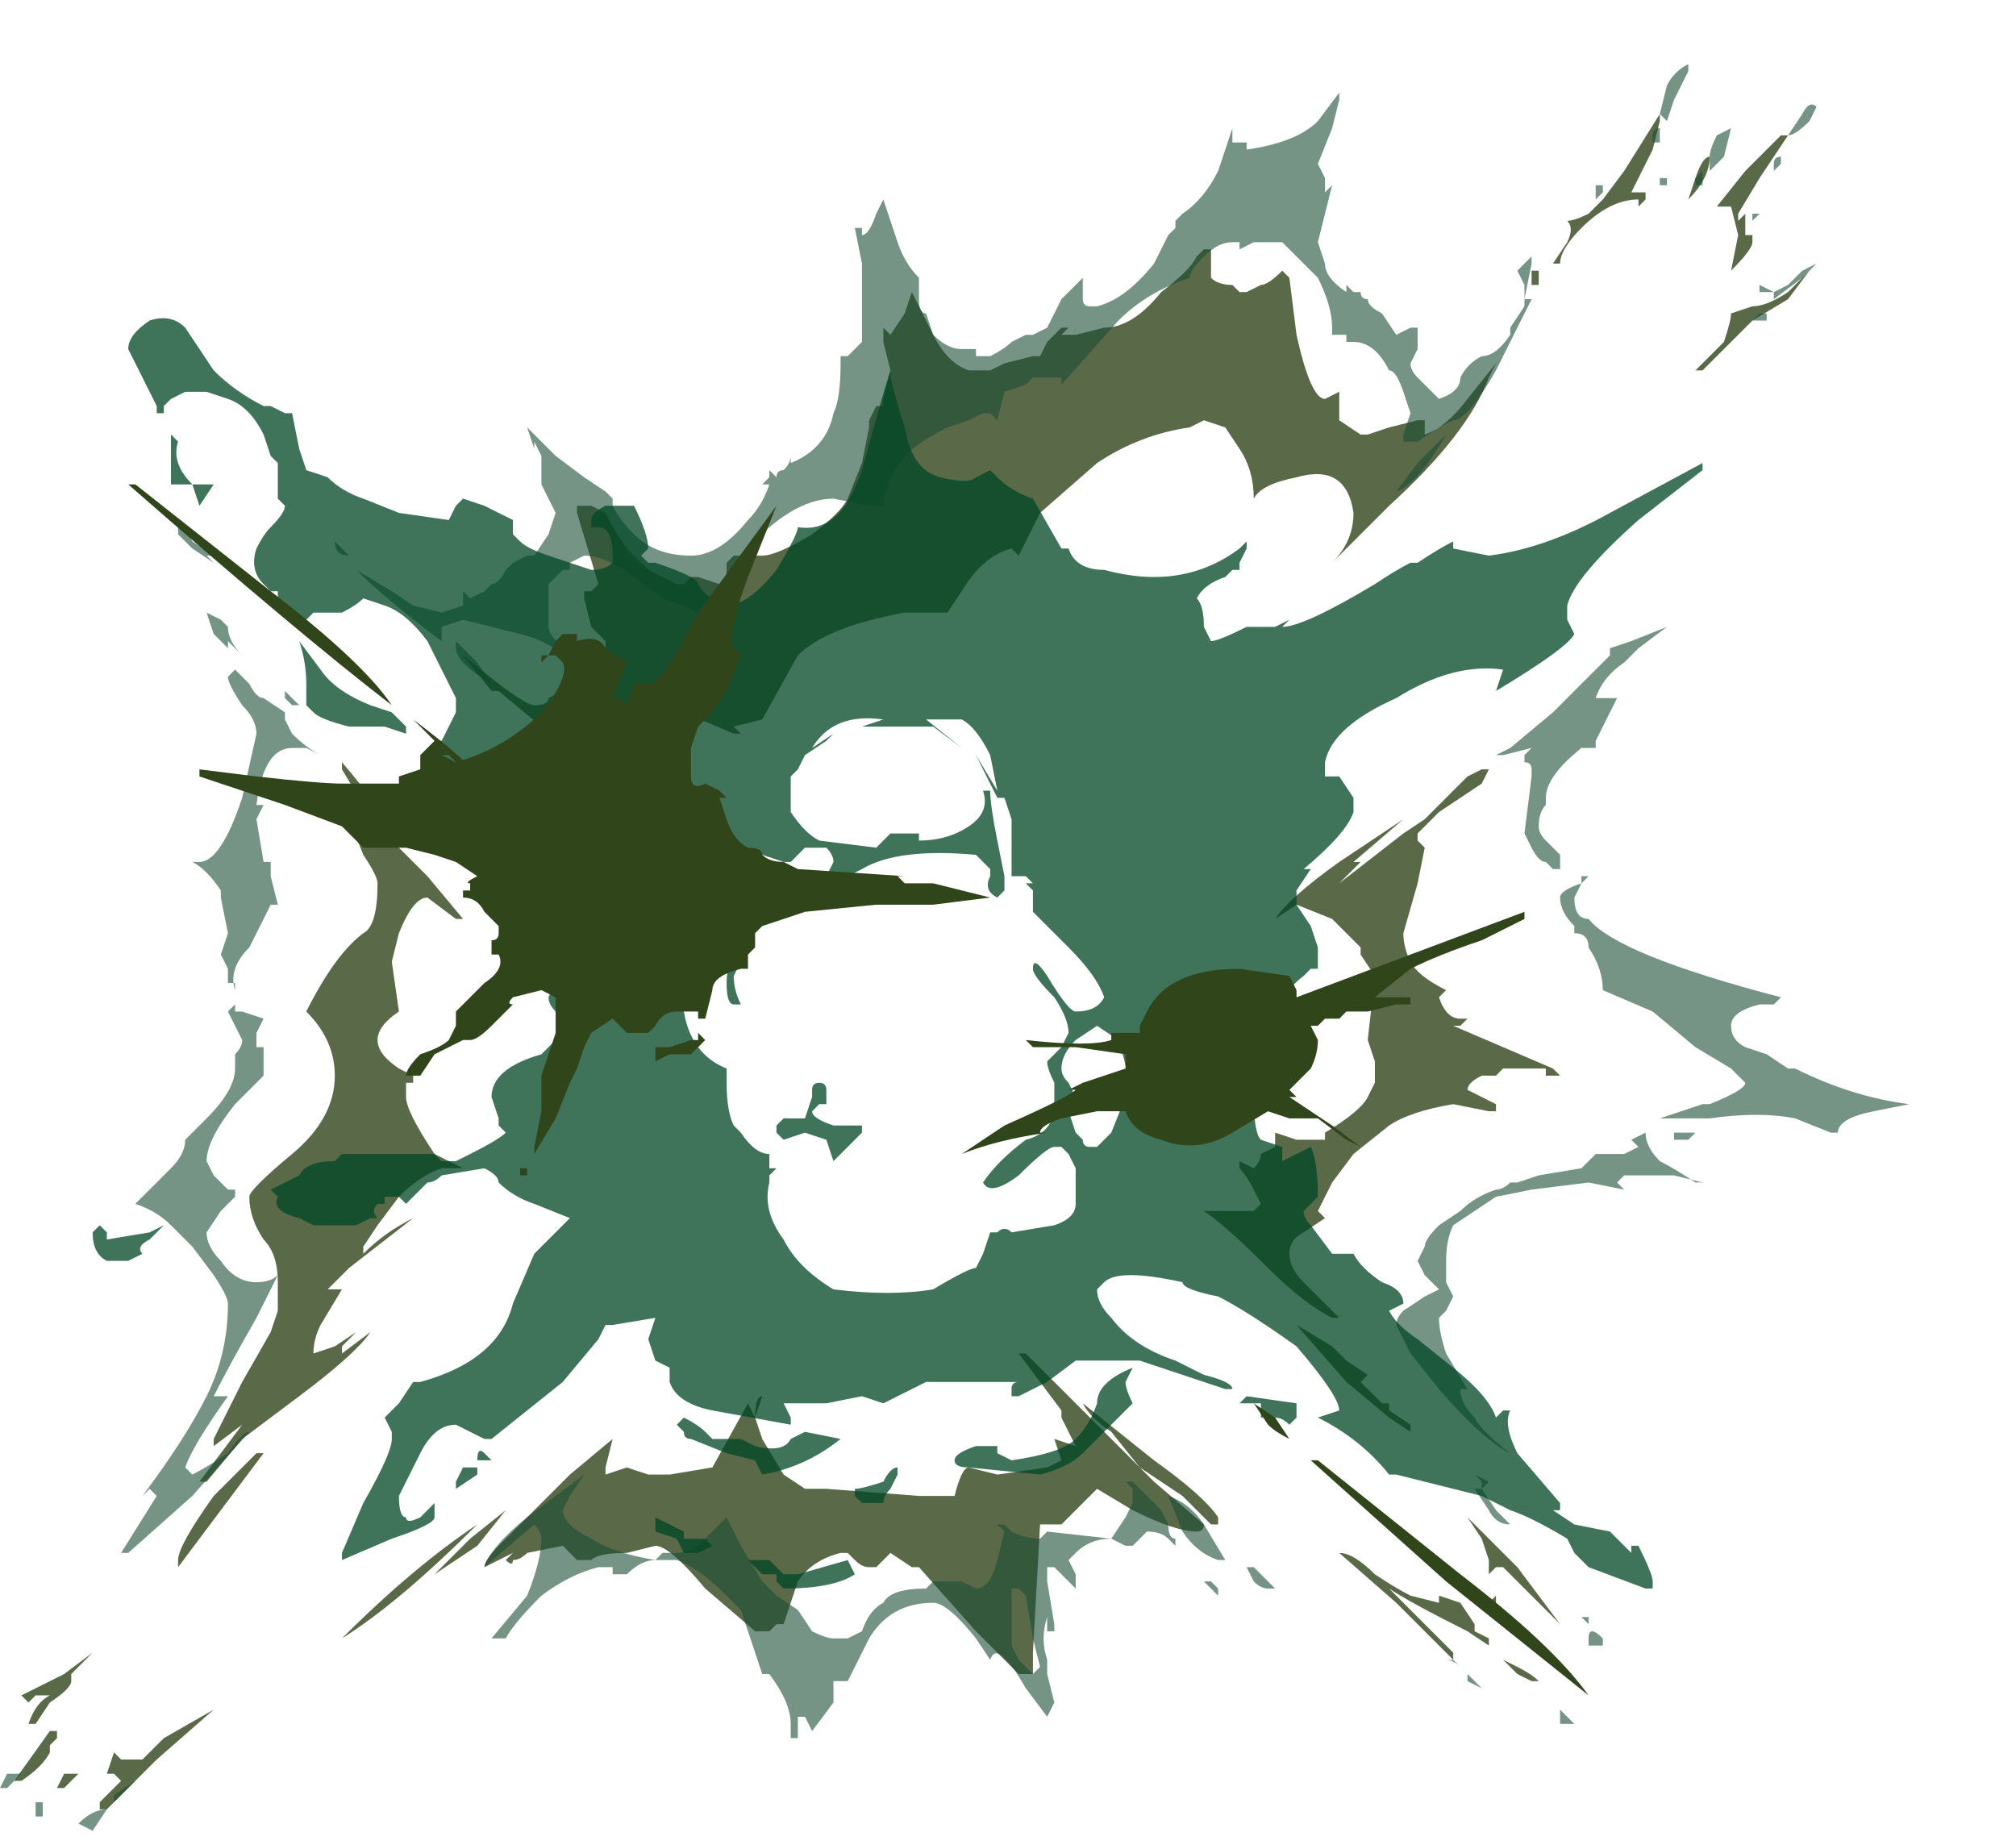 <?xml version="1.0" encoding="UTF-8" standalone="no"?>
<svg xmlns:ffdec="https://www.free-decompiler.com/flash" xmlns:xlink="http://www.w3.org/1999/xlink" ffdec:objectType="frame" height="90.65px" width="99.05px" xmlns="http://www.w3.org/2000/svg">
  <g transform="matrix(1.0, 0.0, 0.0, 1.0, 42.35, 53.55)">
    <use ffdec:characterId="1364" height="12.4" transform="matrix(7.0, 0.0, 0.0, 7.0, -42.35, -50.4)" width="13.4" xlink:href="#shape0"/>
    <use ffdec:characterId="1367" height="8.9" transform="matrix(7.0, 0.0, 0.0, 7.0, -37.8, -37.8)" width="11.3" xlink:href="#shape1"/>
    <use ffdec:characterId="1368" height="8.5" transform="matrix(7.0, 0.0, 0.0, 7.0, -36.05, -29.75)" width="10.25" xlink:href="#shape2"/>
  </g>
  <defs>
    <g id="shape0" transform="matrix(1.0, 0.0, 0.0, 1.0, 6.05, 7.2)">
      <path d="M5.6 -6.8 L5.55 -6.6 5.4 -6.3 5.5 -6.3 5.5 -6.25 5.45 -6.2 5.45 -6.25 Q5.25 -6.25 5.05 -6.05 4.9 -5.9 4.9 -5.8 L4.85 -5.8 4.95 -5.95 Q5.0 -6.05 4.95 -6.1 5.0 -6.1 5.1 -6.15 L5.2 -6.25 5.35 -6.45 5.6 -6.85 5.6 -6.8 M4.75 -5.75 L4.75 -5.65 4.7 -5.65 4.7 -5.75 4.75 -5.75 M3.05 -5.3 Q3.15 -4.85 3.25 -4.85 L3.35 -4.9 3.35 -4.7 3.5 -4.6 3.55 -4.6 3.7 -4.65 3.9 -4.7 3.95 -4.7 3.95 -4.6 Q4.1 -4.65 4.25 -4.85 L4.45 -5.1 4.4 -5.0 Q4.25 -4.6 3.7 -4.1 L3.3 -3.7 Q3.45 -3.85 3.45 -4.05 3.4 -4.4 3.05 -4.3 2.8 -4.25 2.75 -4.15 2.75 -4.35 2.65 -4.5 L2.55 -4.65 2.4 -4.7 2.3 -4.65 Q1.95 -4.6 1.65 -4.4 L1.25 -4.05 1.1 -3.75 1.05 -3.8 Q0.85 -3.75 0.7 -3.5 L0.6 -3.35 0.3 -3.35 Q-0.25 -3.25 -0.45 -3.05 L-0.7 -2.6 -0.9 -2.55 -0.85 -2.5 -0.9 -2.5 -1.25 -2.65 -1.5 -2.65 Q-1.6 -2.65 -1.65 -2.55 -1.75 -2.45 -1.75 -2.35 L-1.75 -2.3 -1.65 -2.1 Q-1.7 -2.1 -1.75 -2.2 L-2.25 -2.55 -2.55 -2.8 -2.6 -2.8 -2.8 -3.05 -2.55 -2.85 Q-2.35 -2.7 -2.3 -2.7 -2.2 -2.7 -2.2 -2.75 L-2.1 -2.8 -2.05 -2.8 -1.95 -2.85 Q-1.9 -2.85 -1.85 -2.95 L-1.8 -3.1 -1.8 -3.15 -1.9 -3.25 -1.95 -3.45 -1.95 -3.5 -1.9 -3.5 -1.85 -3.55 -2.0 -4.05 -2.0 -4.1 -1.9 -4.1 -1.8 -4.05 -1.75 -3.95 -1.65 -3.8 -1.5 -3.65 -1.3 -3.55 -1.25 -3.55 -1.2 -3.6 -1.15 -3.6 -1.0 -3.55 Q-0.95 -3.55 -0.95 -3.65 L-0.95 -3.7 -0.9 -3.75 -0.7 -3.75 Q-0.6 -3.75 -0.35 -3.9 -0.15 -4.05 -0.1 -4.15 L0.0 -4.4 0.05 -4.65 0.05 -4.7 0.1 -4.8 0.15 -4.8 0.15 -4.85 0.2 -5.05 0.15 -5.25 0.15 -5.35 0.2 -5.3 0.3 -5.45 0.35 -5.6 0.5 -5.3 Q0.6 -5.1 0.75 -5.05 L0.9 -5.05 1.0 -5.1 1.2 -5.15 1.25 -5.15 1.3 -5.25 1.4 -5.35 1.45 -5.35 1.4 -5.3 1.5 -5.3 1.7 -5.35 Q1.9 -5.35 2.1 -5.6 2.3 -5.75 2.35 -5.85 L2.4 -5.9 2.45 -5.9 2.45 -5.8 Q2.45 -5.75 2.45 -5.7 2.5 -5.65 2.6 -5.65 L2.65 -5.6 2.7 -5.6 2.8 -5.65 Q2.85 -5.65 2.95 -5.75 L3.0 -5.7 3.05 -5.3 M4.4 -2.25 L4.35 -2.15 4.05 -1.95 3.9 -1.8 3.9 -1.75 3.95 -1.7 3.9 -1.45 3.8 -1.1 Q3.8 -1.0 3.85 -0.9 3.9 -0.8 4.1 -0.7 L4.05 -0.65 Q4.1 -0.5 4.2 -0.5 L4.25 -0.5 4.2 -0.45 4.15 -0.45 4.85 -0.15 4.9 -0.1 4.8 -0.1 4.8 -0.15 4.5 -0.15 4.45 -0.1 4.35 -0.1 Q4.25 -0.05 4.25 0.0 L4.45 0.1 4.45 0.15 4.4 0.15 4.15 0.1 Q3.85 0.15 3.7 0.25 L3.45 0.45 3.3 0.65 3.2 0.85 3.25 0.9 3.1 1.0 Q3.0 1.05 3.0 1.15 3.0 1.25 3.1 1.35 L3.35 1.6 3.3 1.6 Q3.1 1.5 2.85 1.25 2.55 0.95 2.4 0.85 L2.75 0.85 2.8 0.8 2.75 0.7 Q2.7 0.6 2.65 0.55 L2.65 0.5 2.75 0.55 Q2.8 0.5 2.8 0.45 L2.9 0.4 2.9 0.3 3.05 0.35 3.25 0.35 3.25 0.3 Q3.5 0.15 3.55 0.05 L3.6 -0.05 3.6 -0.2 3.55 -0.35 3.6 -0.8 3.5 -0.95 3.5 -1.0 3.3 -1.2 3.05 -1.3 2.9 -1.2 Q3.0 -1.35 3.35 -1.6 L3.8 -1.9 3.45 -1.6 3.5 -1.6 3.35 -1.45 3.8 -1.8 3.95 -1.9 4.25 -2.2 4.35 -2.25 4.4 -2.25 M5.95 -6.55 Q5.95 -6.4 5.8 -6.25 L5.85 -6.4 Q5.9 -6.55 5.95 -6.55 M6.5 -6.7 L6.3 -6.4 6.15 -6.15 6.15 -6.1 6.2 -6.15 6.2 -6.0 6.25 -6.0 6.25 -5.95 Q6.25 -5.9 6.1 -5.75 L6.1 -5.75 6.15 -6.0 6.1 -6.2 6.0 -6.2 6.2 -6.45 6.45 -6.7 6.5 -6.7 M6.25 -5.5 Q6.35 -5.5 6.5 -5.6 L6.65 -5.75 6.5 -5.55 6.25 -5.4 5.9 -5.05 5.85 -5.05 6.05 -5.25 Q6.1 -5.4 6.1 -5.45 L6.25 -5.5 M3.7 2.2 L3.7 2.25 3.85 2.35 3.85 2.4 3.7 2.3 3.4 2.05 3.05 1.65 3.3 1.8 3.4 1.9 3.55 2.0 3.5 2.05 3.65 2.2 3.7 2.2 M3.6 3.4 Q3.75 3.5 3.85 3.55 L4.05 3.6 4.05 3.55 4.2 3.6 4.3 3.75 4.3 3.8 4.4 3.85 4.4 3.9 4.25 3.8 Q3.85 3.6 3.7 3.5 L4.15 3.95 4.15 4.0 3.75 3.6 3.35 3.25 Q3.45 3.25 3.6 3.4 M4.35 3.15 L4.25 3.0 4.6 3.35 4.9 3.75 4.5 3.35 4.45 3.35 4.4 3.4 4.4 3.3 4.35 3.15 M1.4 2.6 L1.35 2.45 1.5 2.5 1.4 2.3 1.4 2.25 1.1 1.85 1.15 1.85 Q1.4 2.1 1.65 2.35 L2.05 2.75 2.4 3.05 Q2.4 3.1 2.35 3.1 2.2 3.1 1.9 2.95 L1.65 2.8 1.4 3.05 1.25 3.05 1.2 3.95 1.2 4.1 1.1 4.1 0.8 3.8 0.4 3.35 0.35 3.35 0.2 3.25 0.1 3.35 0.05 3.35 Q0.0 3.35 -0.05 3.3 L-0.1 3.25 -0.15 3.25 Q-0.35 3.3 -0.45 3.45 L-0.55 3.75 -0.6 3.75 -0.65 3.8 -0.75 3.8 -1.1 3.5 Q-1.35 3.2 -1.45 3.2 L-1.65 3.25 Q-1.85 3.25 -1.9 3.3 L-2.0 3.3 -2.1 3.2 -2.35 3.25 Q-2.4 3.3 -2.45 3.3 -2.45 3.35 -2.5 3.3 L-2.45 3.25 -2.65 3.35 Q-2.65 3.3 -2.55 3.2 L-2.05 2.7 -1.75 2.45 -1.8 2.65 -1.8 2.7 -1.65 2.65 -1.5 2.7 -1.35 2.7 -1.05 2.65 -0.8 2.2 -0.75 2.3 Q-0.75 2.15 -0.7 2.15 L-0.75 2.3 -0.7 2.45 -0.55 2.7 -0.4 2.8 -0.25 2.8 0.4 2.85 0.65 2.85 Q0.7 2.65 0.75 2.65 L0.95 2.7 1.3 2.65 1.4 2.6 M1.55 2.2 L2.05 2.6 Q2.4 2.85 2.5 3.0 L2.5 3.05 2.45 3.05 2.25 2.85 1.95 2.65 1.75 2.4 Q1.6 2.3 1.55 2.2 M4.45 3.55 L4.45 3.6 4.4 3.6 4.45 3.55 M4.5 4.0 L4.6 4.05 Q4.7 4.1 4.75 4.15 L4.7 4.15 4.6 4.1 4.5 4.0 M-3.65 -2.1 L-3.6 -2.1 -3.6 -2.05 -3.35 -1.8 -3.5 -2.0 -3.65 -2.25 -3.65 -2.3 Q-3.35 -1.95 -3.3 -1.8 L-3.35 -1.8 -3.05 -1.5 -2.8 -1.2 -2.85 -1.2 -3.05 -1.35 Q-3.15 -1.35 -3.25 -1.1 L-3.3 -0.9 -3.25 -0.55 Q-3.4 -0.45 -3.4 -0.35 -3.4 -0.25 -3.25 -0.15 L-3.15 -0.1 -3.15 -0.05 -3.2 -0.05 -3.2 0.05 Q-3.2 0.15 -3.0 0.45 L-2.8 0.55 -2.95 0.55 Q-3.1 0.6 -3.25 0.75 L-3.4 0.95 -3.5 1.1 -3.5 1.15 Q-3.35 1.0 -3.15 0.9 L-3.6 1.25 -3.75 1.4 -3.65 1.4 -3.8 1.65 Q-3.85 1.75 -3.85 1.85 L-3.7 1.8 -3.55 1.7 -3.65 1.8 -3.65 1.85 -3.45 1.7 Q-3.55 1.85 -3.95 2.15 L-4.35 2.45 -4.6 2.75 -4.65 2.75 -4.35 2.35 -4.55 2.5 -4.55 2.45 -4.35 2.05 -4.15 1.7 -4.1 1.55 -4.1 1.35 Q-4.1 1.15 -4.2 1.05 -4.3 0.9 -4.3 0.75 -4.3 0.7 -4.0 0.45 -3.7 0.2 -3.7 -0.1 -3.7 -0.35 -3.9 -0.55 -3.7 -0.95 -3.5 -1.1 -3.4 -1.15 -3.4 -1.45 -3.4 -1.5 -3.5 -1.65 L-3.6 -1.9 -3.65 -2.05 -3.65 -2.1 M-2.5 2.95 L-2.7 3.2 -3.0 3.4 -2.75 3.15 -2.5 2.95 M-4.55 2.85 L-4.25 2.55 -4.2 2.55 -4.8 3.35 -4.8 3.3 Q-4.8 3.2 -4.55 2.85 M-5.55 4.1 L-5.55 4.15 Q-5.55 4.2 -5.7 4.3 L-5.8 4.45 -5.85 4.45 Q-5.8 4.3 -5.7 4.25 L-5.8 4.25 -5.85 4.3 -5.9 4.25 -5.6 4.1 -5.4 3.95 -5.55 4.1 M-5.2 4.7 L-5.05 4.7 -4.9 4.55 -4.55 4.35 -4.95 4.7 -5.3 5.05 -5.35 5.05 -5.35 5.0 -5.2 4.85 -5.25 4.8 -5.3 4.8 -5.25 4.65 -5.2 4.7 M-5.7 4.6 L-5.7 4.6 -5.7 4.65 Q-5.75 4.75 -5.9 4.85 L-5.95 4.85 -5.7 4.5 -5.65 4.5 -5.65 4.55 -5.7 4.6 M-5.5 4.8 L-5.6 4.9 -5.65 4.9 -5.6 4.8 -5.5 4.8 M-2.7 3.05 Q-3.25 3.6 -3.65 3.85 -3.15 3.35 -2.7 3.05" fill="#31451b" fill-opacity="0.8" fill-rule="evenodd" stroke="none"/>
      <path d="M5.8 -7.15 L5.7 -6.95 5.65 -6.8 5.6 -6.85 5.65 -7.05 Q5.7 -7.15 5.8 -7.2 L5.8 -7.15 M5.6 -6.75 L5.6 -6.65 5.55 -6.65 5.55 -6.7 Q5.55 -6.75 5.6 -6.75 M5.15 -6.35 L5.2 -6.35 5.2 -6.3 5.15 -6.25 5.15 -6.35 M5.65 -6.4 L5.65 -6.35 5.6 -6.35 Q5.6 -6.3 5.6 -6.35 L5.6 -6.4 5.65 -6.4 M4.7 -5.85 L4.7 -5.8 4.65 -5.55 4.7 -5.55 4.45 -5.05 Q4.25 -4.7 4.15 -4.7 L4.15 -4.7 4.05 -4.65 3.9 -4.55 3.8 -4.55 3.8 -4.6 3.85 -4.75 3.8 -4.9 Q3.75 -5.05 3.7 -5.05 3.6 -5.25 3.45 -5.25 L3.4 -5.25 3.4 -5.3 3.3 -5.3 3.3 -5.35 Q3.3 -5.5 3.2 -5.7 L2.95 -5.95 2.75 -5.95 2.65 -5.9 2.65 -5.95 2.6 -5.95 Q2.5 -5.95 2.4 -5.85 2.3 -5.75 2.3 -5.7 2.0 -5.6 1.8 -5.4 L1.4 -4.95 1.4 -5.0 1.2 -5.0 1.15 -4.95 1.0 -4.9 0.95 -4.7 0.9 -4.75 0.85 -4.75 0.75 -4.7 0.6 -4.65 Q0.4 -4.55 0.3 -4.45 0.15 -4.25 0.15 -4.1 L0.05 -4.1 -0.2 -4.15 Q-0.5 -4.15 -0.85 -3.75 L-1.0 -3.55 -1.1 -3.35 -1.1 -3.4 -1.15 -3.35 -1.25 -3.4 -1.4 -3.45 -1.6 -3.6 Q-1.8 -3.75 -1.95 -3.75 L-2.05 -3.7 -2.05 -3.65 -2.1 -3.65 -2.2 -3.55 -2.2 -3.25 Q-2.2 -3.2 -2.1 -3.1 L-2.15 -3.1 -2.1 -3.05 Q-2.2 -3.15 -2.4 -3.2 L-2.8 -3.3 -2.95 -3.25 -2.95 -3.15 Q-3.35 -3.45 -3.55 -3.65 L-3.3 -3.5 -3.15 -3.4 -2.95 -3.35 -2.8 -3.4 -2.8 -3.5 -2.75 -3.45 -2.65 -3.5 -2.6 -3.55 Q-2.55 -3.55 -2.5 -3.65 L-2.45 -3.7 -2.35 -3.75 -2.3 -3.75 -2.2 -3.9 -2.15 -4.05 -2.25 -4.25 -2.25 -4.35 Q-2.25 -4.4 -2.25 -4.45 L-2.3 -4.55 -2.3 -4.5 -2.35 -4.65 -2.15 -4.45 -1.95 -4.3 -1.8 -4.2 -1.75 -4.15 -1.75 -4.1 Q-1.7 -4.0 -1.6 -3.9 -1.45 -3.75 -1.2 -3.75 -1.0 -3.75 -0.8 -4.0 -0.7 -4.1 -0.65 -4.25 L-0.7 -4.25 -0.65 -4.3 -0.65 -4.35 -0.6 -4.3 Q-0.6 -4.35 -0.55 -4.35 -0.5 -4.4 -0.5 -4.45 L-0.5 -4.4 Q-0.25 -4.5 -0.2 -4.75 -0.15 -4.85 -0.15 -5.1 L-0.15 -5.15 -0.1 -5.15 Q-0.05 -5.2 0.0 -5.25 L0.0 -5.8 -0.05 -6.05 0.0 -6.05 0.0 -6.0 Q0.05 -6.0 0.1 -6.15 L0.15 -6.25 0.25 -5.95 Q0.3 -5.8 0.4 -5.7 L0.4 -5.55 Q0.4 -5.45 0.45 -5.45 L0.5 -5.3 Q0.6 -5.2 0.7 -5.2 L0.8 -5.2 0.8 -5.15 0.9 -5.15 Q1.0 -5.2 1.05 -5.25 L1.15 -5.3 1.2 -5.3 1.3 -5.35 1.4 -5.55 1.55 -5.7 1.55 -5.55 Q1.55 -5.5 1.6 -5.5 L1.65 -5.5 Q1.85 -5.55 2.05 -5.8 L2.15 -6.0 2.2 -6.05 2.2 -6.1 2.25 -6.15 Q2.4 -6.25 2.5 -6.45 L2.6 -6.75 2.6 -6.65 2.7 -6.65 2.7 -6.6 Q3.05 -6.65 3.2 -6.8 L3.35 -7.0 3.35 -6.95 3.3 -6.75 3.2 -6.5 3.25 -6.4 3.25 -6.3 3.3 -6.35 3.2 -5.95 3.25 -5.8 Q3.25 -5.7 3.4 -5.6 L3.4 -5.65 3.45 -5.6 3.5 -5.6 Q3.5 -5.55 3.55 -5.55 3.55 -5.5 3.65 -5.45 L3.75 -5.3 3.85 -5.35 3.9 -5.35 3.9 -5.2 3.85 -5.1 Q3.85 -5.05 3.9 -5.0 L4.05 -4.85 Q4.2 -4.9 4.2 -5.0 4.25 -5.1 4.35 -5.15 4.45 -5.15 4.55 -5.3 L4.55 -5.35 4.65 -5.5 4.65 -5.65 4.6 -5.75 4.7 -5.85 M3.9 -4.4 L4.1 -4.6 Q3.9 -4.25 3.75 -4.2 L3.9 -4.4 M5.45 -3.1 L5.35 -3.0 Q5.2 -2.9 5.15 -2.75 L5.3 -2.75 5.15 -2.45 5.15 -2.4 5.05 -2.4 Q4.8 -2.2 4.8 -2.05 L4.8 -2.0 Q4.75 -1.95 4.75 -1.85 4.75 -1.8 4.8 -1.75 4.85 -1.7 4.9 -1.65 L4.9 -1.55 4.85 -1.55 4.8 -1.6 Q4.75 -1.6 4.7 -1.7 L4.65 -1.8 4.7 -2.2 4.7 -2.25 Q4.7 -2.3 4.65 -2.3 L4.65 -2.35 4.7 -2.4 4.5 -2.35 4.45 -2.35 4.55 -2.4 4.85 -2.65 5.25 -3.05 5.25 -3.1 5.4 -3.15 5.65 -3.25 5.45 -3.1 M5.05 -1.5 L5.1 -1.5 5.05 -1.45 5.0 -1.35 Q5.0 -1.2 5.1 -1.2 5.3 -0.95 6.45 -0.65 L6.4 -0.6 6.3 -0.6 Q6.1 -0.55 6.1 -0.45 6.1 -0.35 6.2 -0.3 L6.35 -0.25 6.5 -0.15 6.55 -0.15 Q6.95 0.05 7.35 0.1 L7.1 0.15 Q6.85 0.2 6.85 0.3 L6.8 0.3 6.55 0.2 Q6.3 0.15 5.95 0.2 L5.6 0.2 5.9 0.1 5.95 0.1 Q6.2 0.0 6.2 -0.05 L6.1 -0.15 5.85 -0.3 5.55 -0.55 5.2 -0.7 Q5.2 -0.85 5.1 -1.0 5.1 -1.1 5.0 -1.1 L5.0 -1.15 Q4.9 -1.25 4.9 -1.35 4.9 -1.4 5.05 -1.45 L5.05 -1.5 M6.65 -6.8 Q6.55 -6.7 6.5 -6.7 L6.6 -6.85 Q6.65 -6.95 6.7 -6.9 L6.65 -6.8 M6.1 -6.75 L6.05 -6.55 5.95 -6.45 5.95 -6.55 Q5.95 -6.6 6.0 -6.7 L6.1 -6.75 M5.9 -6.45 L5.9 -6.35 5.85 -6.35 5.85 -6.4 5.9 -6.45 M6.4 -6.45 L6.4 -6.5 Q6.4 -6.55 6.45 -6.55 L6.45 -6.5 6.4 -6.45 M6.25 -6.3 L6.25 -6.3 M6.25 -6.1 L6.25 -6.15 6.3 -6.15 6.25 -6.1 M6.4 -5.6 L6.3 -5.6 6.3 -5.65 6.4 -5.6 6.5 -5.65 6.6 -5.75 6.7 -5.8 6.6 -5.7 6.4 -5.55 6.4 -5.6 M6.3 -5.45 L6.35 -5.45 6.35 -5.4 6.25 -5.4 6.3 -5.45 M5.9 0.65 L5.7 0.6 5.35 0.6 5.3 0.65 5.35 0.7 5.1 0.65 4.7 0.7 4.45 0.75 4.15 0.95 Q4.1 1.05 4.1 1.2 L4.1 1.35 4.15 1.45 4.1 1.55 4.05 1.6 Q4.05 1.7 4.1 1.85 L4.25 2.1 4.2 2.1 Q4.2 2.2 4.3 2.3 4.35 2.4 4.55 2.55 4.35 2.45 4.05 2.1 L3.85 1.85 3.75 1.65 Q3.75 1.6 3.8 1.55 L3.95 1.45 4.05 1.4 3.95 1.3 3.9 1.2 3.95 1.1 Q3.95 1.05 4.05 0.95 L4.2 0.85 Q4.3 0.75 4.45 0.7 4.5 0.7 4.55 0.65 L4.6 0.65 4.75 0.6 5.05 0.55 5.15 0.45 5.35 0.45 5.45 0.4 5.4 0.35 5.5 0.3 Q5.5 0.4 5.6 0.5 5.7 0.55 5.85 0.65 L5.9 0.65 M5.8 0.35 L5.7 0.35 5.7 0.3 5.85 0.3 5.8 0.35 M4.3 2.8 L4.35 2.8 4.45 2.95 4.55 3.05 Q4.45 3.05 4.4 2.95 L4.3 2.8 M4.3 2.7 L4.4 2.75 4.35 2.8 4.35 2.75 4.3 2.7 M0.5 3.45 L0.7 3.45 0.8 3.5 Q0.9 3.5 0.95 3.3 L1.0 3.1 0.95 3.05 1.0 3.05 1.05 3.1 Q1.15 3.15 1.25 3.15 L1.3 3.1 1.75 3.15 1.85 3.0 1.9 2.9 1.9 2.8 1.85 2.75 1.9 2.75 2.1 2.95 2.15 3.05 Q2.15 3.15 2.2 3.15 L2.2 3.2 2.15 3.15 Q2.1 3.1 2.0 3.1 L1.9 3.2 1.85 3.2 1.75 3.15 Q1.6 3.15 1.5 3.25 L1.45 3.3 1.5 3.4 1.5 3.5 1.35 3.35 1.3 3.35 1.3 3.45 1.35 3.75 1.35 3.8 1.3 3.8 1.3 3.7 Q1.25 3.85 1.3 4.0 L1.3 4.1 1.35 4.3 1.3 4.4 1.15 4.2 Q0.95 3.85 0.9 4.0 L0.8 3.85 Q0.6 3.6 0.5 3.6 0.2 3.6 0.05 3.85 L-0.1 4.15 -0.2 4.15 -0.2 4.3 -0.35 4.5 -0.4 4.4 -0.45 4.4 -0.45 4.55 -0.5 4.55 -0.5 4.45 Q-0.5 4.3 -0.65 4.1 L-0.7 4.1 -0.85 3.65 -0.95 3.55 Q-1.15 3.35 -1.3 3.3 L-1.45 3.3 Q-1.55 3.3 -1.65 3.4 L-1.75 3.4 -1.75 3.35 -1.85 3.35 Q-2.05 3.4 -2.25 3.55 -2.45 3.75 -2.5 3.85 L-2.6 3.85 -2.35 3.55 Q-2.25 3.3 -2.25 3.15 -2.25 3.1 -2.3 3.05 L-2.65 3.35 Q-2.6 3.2 -2.35 3.0 L-1.95 2.7 -2.05 2.85 -2.1 2.95 Q-2.1 3.05 -1.9 3.15 -1.75 3.25 -1.45 3.3 L-1.4 3.25 -1.3 3.25 Q-1.2 3.25 -1.1 3.15 L-0.95 3.0 -0.85 3.2 -0.7 3.45 -0.6 3.55 -0.45 3.65 -0.35 3.8 Q-0.25 3.85 -0.2 3.85 L-0.1 3.85 0.0 3.8 Q0.05 3.65 0.15 3.6 0.2 3.5 0.45 3.5 L0.5 3.45 M1.05 3.45 L1.05 3.45 M1.05 3.5 L1.05 3.9 1.1 4.0 1.2 4.1 1.25 4.05 1.2 3.85 1.15 3.55 1.1 3.5 1.05 3.5 M2.5 3.3 Q2.35 3.25 2.25 3.1 L2.15 2.85 Q2.3 2.9 2.4 3.05 L2.55 3.3 2.5 3.3 M2.45 3.45 L2.5 3.5 2.5 3.55 2.4 3.45 2.45 3.45 M2.9 3.5 L2.85 3.5 Q2.8 3.5 2.75 3.45 L2.7 3.35 2.75 3.35 2.9 3.5 M5.1 3.85 Q5.1 3.75 5.2 3.85 L5.2 3.9 5.1 3.9 5.1 3.85 M5.1 3.75 L5.05 3.7 5.1 3.7 5.1 3.75 M4.35 4.2 L4.25 4.15 4.25 4.1 4.35 4.2 M4.9 4.35 L5.0 4.45 4.9 4.45 4.9 4.35 M4.2 4.05 L4.15 4.0 4.1 4.0 Q4.15 4.0 4.2 4.05 M-4.8 -3.95 Q-4.75 -3.95 -4.7 -3.85 L-4.55 -3.75 -4.6 -3.75 -4.55 -3.7 -4.7 -3.8 -4.8 -3.9 -4.8 -3.95 M-3.6 -3.75 Q-3.7 -3.75 -3.7 -3.85 L-3.6 -3.75 M-4.2 -2.75 L-4.05 -2.65 -4.05 -2.6 -4.0 -2.5 Q-3.9 -2.4 -3.8 -2.35 L-3.9 -2.4 -4.0 -2.4 Q-4.2 -2.4 -4.25 -2.0 L-4.2 -2.0 -4.25 -1.9 -4.2 -1.6 -4.15 -1.6 -4.15 -1.5 -4.1 -1.3 -4.15 -1.3 -4.3 -1.0 Q-4.45 -0.85 -4.4 -0.7 L-4.4 -0.75 -4.45 -0.75 -4.45 -0.85 -4.5 -0.95 -4.45 -1.1 -4.5 -1.35 -4.5 -1.4 Q-4.6 -1.55 -4.7 -1.6 L-4.7 -1.6 -4.65 -1.6 Q-4.5 -1.6 -4.35 -2.05 L-4.25 -2.5 Q-4.25 -2.6 -4.35 -2.7 -4.45 -2.85 -4.45 -2.9 L-4.4 -2.95 -4.3 -2.85 Q-4.25 -2.75 -4.2 -2.75 M-4.3 -3.0 L-4.45 -3.15 -4.45 -3.1 -4.55 -3.2 -4.6 -3.35 -4.5 -3.3 -4.45 -3.25 Q-4.45 -3.15 -4.35 -3.05 L-4.3 -3.0 M-4.05 -2.75 L-4.05 -2.8 -3.95 -2.7 -4.0 -2.7 -4.05 -2.75 M-4.4 -0.6 L-4.4 -0.55 -4.35 -0.55 -4.2 -0.5 -4.25 -0.4 -4.25 -0.3 -4.2 -0.3 -4.2 -0.1 -4.4 0.1 Q-4.6 0.35 -4.6 0.5 L-4.55 0.6 -4.45 0.7 -4.4 0.7 -4.4 0.75 -4.5 0.85 -4.6 1.0 Q-4.6 1.1 -4.5 1.2 -4.4 1.35 -4.25 1.35 -4.15 1.35 -4.1 1.3 L-4.25 1.6 Q-4.45 1.95 -4.55 2.15 L-4.45 2.15 Q-4.7 2.5 -4.75 2.65 L-4.7 2.7 Q-4.6 2.65 -4.45 2.55 -4.35 2.4 -4.3 2.4 L-4.7 2.85 -5.15 3.25 -5.2 3.25 -4.95 2.85 -5.0 2.8 -5.05 2.85 Q-4.75 2.45 -4.6 2.15 -4.45 1.85 -4.45 1.5 -4.45 1.45 -4.55 1.3 L-4.7 1.1 -4.85 0.95 Q-4.95 0.85 -5.1 0.8 L-4.85 0.55 Q-4.75 0.45 -4.75 0.35 L-4.6 0.2 Q-4.4 0.0 -4.4 -0.15 L-4.4 -0.25 Q-4.35 -0.3 -4.35 -0.35 L-4.45 -0.55 -4.4 -0.6 M-2.85 -3.15 L-2.7 -3.0 -2.6 -2.85 Q-2.85 -3.0 -2.85 -3.1 L-2.85 -3.15 M-5.8 5.1 L-5.8 5.0 -5.75 5.0 -5.75 5.1 -5.8 5.1 M-5.25 4.95 L-5.1 4.85 -5.25 5.0 -5.25 4.95 M-5.4 5.2 L-5.5 5.15 Q-5.4 5.05 -5.3 5.05 L-5.4 5.2 M-5.9 4.8 L-6.0 4.9 -6.05 4.9 -6.0 4.8 -5.9 4.8" fill="#194e35" fill-opacity="0.6" fill-rule="evenodd" stroke="none"/>
    </g>
    <g id="shape1" transform="matrix(1.0, 0.0, 0.0, 1.0, 5.4, 5.4)">
      <path d="M5.25 -4.05 L5.9 -4.4 5.9 -4.35 5.45 -4.0 Q5.0 -3.6 4.95 -3.4 L4.95 -3.3 5.0 -3.2 Q4.95 -3.1 4.45 -2.8 L4.5 -2.95 Q4.15 -3.0 3.75 -2.75 3.3 -2.55 3.25 -2.3 L3.25 -2.2 3.35 -2.2 3.45 -2.05 3.45 -1.95 Q3.4 -1.8 3.1 -1.55 L3.15 -1.55 3.05 -1.4 3.05 -1.3 3.15 -1.15 3.2 -1.0 3.2 -0.85 3.15 -0.85 3.1 -0.8 Q2.9 -0.65 2.75 -0.25 2.7 -0.15 2.75 0.05 2.75 0.3 2.8 0.35 L2.95 0.4 2.95 0.5 3.15 0.4 Q3.2 0.5 3.2 0.75 L3.1 0.85 Q3.1 0.9 3.15 0.95 L3.3 1.15 3.45 1.15 Q3.5 1.25 3.65 1.35 3.8 1.4 3.8 1.5 L3.7 1.55 Q3.75 1.65 3.9 1.75 L4.15 1.95 Q4.4 2.15 4.45 2.3 L4.5 2.25 4.55 2.25 Q4.5 2.35 4.6 2.55 L4.9 2.9 4.9 2.95 4.85 2.95 5.0 3.05 5.25 3.1 5.4 3.25 5.4 3.2 5.45 3.2 Q5.55 3.4 5.55 3.45 L5.55 3.5 5.5 3.5 5.1 3.35 5.0 3.25 4.95 3.15 Q4.7 3.0 4.55 2.95 L4.35 2.85 3.75 2.7 3.7 2.7 Q3.5 2.45 3.2 2.3 L3.35 2.25 Q3.35 2.15 3.05 1.8 2.7 1.55 2.5 1.45 2.25 1.4 2.25 1.35 1.8 1.25 1.7 1.35 L1.65 1.4 Q1.65 1.5 1.75 1.6 1.9 1.8 2.2 1.9 L2.4 2.0 Q2.6 2.05 2.6 2.1 L2.55 2.1 1.95 1.9 1.5 1.9 1.3 2.05 1.1 2.15 1.05 2.15 1.05 2.1 Q1.05 2.05 1.1 2.05 L0.45 2.05 0.15 2.2 0.0 2.15 -0.25 2.2 -0.55 2.2 -0.5 2.3 -0.5 2.35 -1.05 2.25 Q-1.3 2.2 -1.35 2.05 L-1.35 1.95 -1.45 1.9 -1.5 1.75 -1.45 1.6 -1.75 1.65 -1.8 1.65 -1.85 1.75 -2.1 2.05 -2.6 2.45 -2.65 2.45 Q-2.75 2.4 -2.85 2.35 -3.0 2.35 -3.1 2.55 L-3.25 2.85 Q-3.25 3.0 -3.2 3.0 -3.2 3.05 -3.1 3.0 L-3.0 2.9 -3.0 3.0 Q-3.0 3.05 -3.3 3.15 L-3.65 3.3 -3.65 3.25 -3.5 2.9 Q-3.3 2.55 -3.3 2.45 L-3.3 2.4 -3.35 2.3 -3.25 2.2 -3.15 2.05 -3.1 2.05 Q-2.55 1.9 -2.45 1.5 L-2.3 1.15 -2.05 0.9 -2.3 0.8 Q-2.45 0.75 -2.55 0.65 -2.55 0.6 -2.65 0.55 L-2.95 0.6 Q-3.0 0.65 -3.05 0.65 L-3.2 0.8 -3.25 0.75 -3.35 0.75 -3.35 0.8 -3.4 0.8 Q-3.45 0.85 -3.4 0.9 L-3.45 0.9 -3.55 0.95 -3.85 0.95 -3.95 0.9 Q-4.15 0.85 -4.1 0.75 L-4.15 0.7 -3.95 0.6 Q-3.9 0.5 -3.7 0.5 L-3.65 0.45 -3.0 0.45 -2.95 0.5 -2.85 0.5 -2.75 0.45 Q-2.55 0.35 -2.5 0.3 L-2.55 0.25 -2.55 0.2 -2.6 0.05 Q-2.6 -0.15 -2.25 -0.25 -2.2 -0.3 -2.15 -0.35 L-2.1 -0.4 -2.15 -0.55 Q-2.2 -0.6 -2.2 -0.65 -2.15 -0.75 -2.15 -0.85 L-2.1 -0.85 -2.15 -0.9 -2.15 -0.95 -2.1 -1.05 -2.0 -1.15 Q-1.95 -1.45 -2.15 -1.7 L-2.2 -1.7 -2.2 -1.75 Q-2.35 -1.8 -2.45 -1.75 L-2.55 -1.7 -2.75 -1.75 Q-2.8 -1.8 -2.8 -1.9 L-2.8 -2.05 -2.95 -2.1 -3.0 -2.15 -3.0 -2.3 -2.95 -2.45 -2.85 -2.65 Q-2.85 -2.7 -2.85 -2.75 L-3.05 -3.15 Q-3.2 -3.35 -3.35 -3.4 L-3.5 -3.45 Q-3.55 -3.4 -3.65 -3.35 L-3.85 -3.35 -3.9 -3.3 Q-3.95 -3.3 -4.0 -3.35 L-4.05 -3.4 -4.1 -3.4 -4.1 -3.5 -4.15 -3.5 -4.2 -3.55 Q-4.3 -3.65 -4.25 -3.8 -4.2 -3.9 -4.15 -3.95 -4.05 -4.05 -4.05 -4.1 L-4.1 -4.15 -4.1 -4.4 -4.15 -4.45 -4.2 -4.6 Q-4.3 -4.8 -4.45 -4.85 L-4.6 -4.9 -4.75 -4.9 -4.85 -4.85 -4.9 -4.8 -4.9 -4.75 -4.95 -4.75 -4.95 -4.8 -5.15 -5.2 Q-5.15 -5.3 -5.0 -5.4 -4.85 -5.45 -4.75 -5.35 L-4.55 -5.05 Q-4.4 -4.9 -4.2 -4.8 L-4.15 -4.8 -4.05 -4.75 -4.0 -4.75 -3.95 -4.5 -3.9 -4.35 -3.75 -4.3 Q-3.65 -4.2 -3.5 -4.15 L-3.25 -4.05 -2.9 -4.0 -2.85 -4.1 -2.8 -4.15 -2.65 -4.1 -2.45 -4.0 -2.45 -3.9 -2.4 -3.85 Q-2.35 -3.8 -2.2 -3.75 L-1.9 -3.65 Q-1.8 -3.65 -1.75 -3.7 L-1.75 -3.75 Q-1.75 -3.95 -1.85 -3.95 L-1.9 -3.95 -1.9 -4.0 Q-1.9 -4.05 -1.8 -4.1 L-1.6 -4.1 Q-1.5 -3.9 -1.5 -3.8 L-1.55 -3.75 -1.5 -3.7 -1.45 -3.7 Q-1.15 -3.6 -1.15 -3.55 -1.1 -3.45 -0.95 -3.4 -0.8 -3.4 -0.6 -3.65 -0.45 -3.9 -0.45 -3.95 -0.15 -3.9 0.0 -4.35 0.15 -4.9 0.2 -5.05 L0.2 -5.0 Q0.25 -4.8 0.3 -4.65 0.35 -4.35 0.55 -4.3 0.75 -4.25 0.8 -4.3 L0.9 -4.35 0.95 -4.3 Q1.05 -4.2 1.2 -4.15 L1.4 -3.8 1.45 -3.8 Q1.5 -3.65 1.7 -3.65 2.25 -3.5 2.65 -3.8 L2.7 -3.85 2.7 -3.8 2.65 -3.7 2.65 -3.65 2.6 -3.65 2.55 -3.6 Q2.4 -3.55 2.35 -3.45 2.4 -3.4 2.4 -3.25 L2.45 -3.15 Q2.5 -3.15 2.7 -3.25 L2.9 -3.25 3.0 -3.3 2.95 -3.25 Q3.1 -3.25 3.6 -3.55 3.75 -3.65 3.85 -3.7 L3.9 -3.7 Q4.05 -3.8 4.15 -3.85 L4.15 -3.8 4.4 -3.75 Q4.8 -3.8 5.25 -4.05 M0.15 -2.6 Q-0.2 -2.65 -0.35 -2.4 L-0.2 -2.5 -0.25 -2.45 -0.4 -2.35 -0.45 -2.25 -0.5 -2.2 -0.5 -1.95 Q-0.4 -1.8 -0.3 -1.75 L0.1 -1.7 0.2 -1.8 0.4 -1.8 0.4 -1.75 Q0.6 -1.75 0.75 -1.85 0.9 -1.95 0.85 -2.1 L0.9 -2.1 Q0.9 -2.0 0.95 -1.75 L1.0 -1.5 1.0 -1.4 0.95 -1.35 Q0.85 -1.4 0.9 -1.5 L0.9 -1.55 0.8 -1.65 Q0.25 -1.7 0.0 -1.55 L-0.5 -1.3 -0.55 -1.3 -0.55 -1.35 -0.5 -1.45 -0.25 -1.5 -0.2 -1.6 Q-0.2 -1.65 -0.25 -1.7 L-0.4 -1.7 -0.5 -1.6 -0.55 -1.6 -0.7 -1.65 Q-1.0 -1.55 -1.15 -1.3 -1.25 -1.15 -1.25 -0.95 L-1.25 -0.55 Q-1.2 -0.25 -0.95 -0.15 L-0.95 -0.05 Q-0.95 0.15 -0.9 0.25 L-0.85 0.3 Q-0.75 0.45 -0.65 0.45 L-0.65 0.55 -0.6 0.55 -0.65 0.6 -0.65 0.65 Q-0.7 0.85 -0.55 1.05 -0.45 1.25 -0.2 1.4 0.2 1.45 0.5 1.4 0.75 1.25 0.8 1.25 L0.85 1.15 0.9 1.0 0.95 1.0 Q1.0 0.95 1.05 1.0 L1.35 0.95 Q1.5 0.9 1.5 0.8 L1.5 0.55 1.45 0.45 1.4 0.4 1.35 0.4 Q1.3 0.4 1.1 0.6 0.9 0.75 0.85 0.65 0.95 0.5 1.15 0.35 1.35 0.3 1.35 0.1 L1.35 -0.05 Q1.3 -0.15 1.3 -0.2 L1.4 -0.3 1.45 -0.4 Q1.45 -0.5 1.35 -0.65 1.2 -0.8 1.2 -0.85 1.2 -0.95 1.3 -0.8 1.45 -0.55 1.5 -0.55 1.65 -0.55 1.7 -0.65 1.65 -0.8 1.45 -1.0 L1.2 -1.25 1.2 -1.4 1.15 -1.45 1.2 -1.45 1.15 -1.5 1.05 -1.5 1.05 -1.9 1.0 -2.05 0.95 -2.05 0.8 -2.35 0.95 -2.1 0.9 -2.35 Q0.8 -2.55 0.7 -2.6 L0.45 -2.6 0.7 -2.4 0.5 -2.55 0.0 -2.55 0.15 -2.6 M1.45 -0.05 L1.5 0.05 1.45 0.1 1.45 0.15 1.5 0.3 1.55 0.35 Q1.55 0.4 1.6 0.4 L1.65 0.4 1.75 0.3 1.85 0.05 Q1.9 -0.05 1.8 -0.35 L1.65 -0.45 1.5 -0.35 Q1.4 -0.25 1.4 -0.15 1.4 -0.1 1.45 -0.05 M3.0 2.35 Q2.95 2.3 2.9 2.3 L2.8 2.3 2.8 2.2 2.65 2.2 2.7 2.15 3.05 2.2 3.05 2.3 3.0 2.35 M0.95 2.5 L0.95 2.55 1.05 2.6 Q1.4 2.55 1.5 2.45 1.6 2.35 1.65 2.2 1.65 2.05 1.9 1.95 L1.85 2.05 Q1.85 2.1 1.9 2.2 L1.55 2.55 Q1.45 2.65 1.25 2.7 L0.75 2.65 Q0.65 2.65 0.65 2.6 0.65 2.55 0.8 2.5 L0.95 2.5 M0.0 2.9 L-0.05 2.85 -0.05 2.8 Q0.0 2.8 0.15 2.75 0.2 2.65 0.25 2.65 L0.25 2.7 0.2 2.8 Q0.15 2.85 0.15 2.9 L0.0 2.9 M-4.8 -4.55 Q-4.85 -4.4 -4.7 -4.25 L-4.55 -4.25 -4.65 -4.1 -4.7 -4.25 -4.85 -4.25 -4.85 -4.6 -4.8 -4.55 M-3.3 -2.65 L-3.2 -2.55 -3.2 -2.5 -3.35 -2.55 -3.6 -2.55 Q-3.8 -2.6 -3.85 -2.65 L-3.9 -2.7 -3.9 -2.85 Q-3.9 -3.0 -3.95 -3.15 L-3.8 -2.95 Q-3.7 -2.8 -3.45 -2.7 L-3.3 -2.65 M-0.8 -0.95 L-0.85 -0.9 -0.9 -0.8 Q-0.9 -0.7 -0.85 -0.6 L-0.9 -0.6 Q-0.95 -0.6 -0.95 -0.75 -0.95 -0.95 -0.8 -1.0 L-0.8 -0.95 M-0.3 -0.05 Q-0.25 -0.05 -0.25 0.0 L-0.25 0.1 -0.3 0.1 -0.35 0.15 Q-0.35 0.2 -0.2 0.25 L0.0 0.25 0.0 0.3 -0.2 0.5 -0.25 0.35 -0.4 0.3 -0.55 0.35 -0.6 0.3 -0.6 0.25 -0.55 0.2 -0.4 0.2 -0.35 0.05 -0.35 0.0 Q-0.35 -0.05 -0.3 -0.05 M-2.7 2.65 L-2.7 2.7 -2.85 2.8 -2.85 2.75 -2.8 2.65 -2.7 2.65 M-2.65 2.6 L-2.7 2.6 Q-2.7 2.5 -2.65 2.55 L-2.6 2.6 -2.65 2.6 M-0.15 2.45 Q-0.4 2.65 -0.7 2.7 L-0.75 2.6 -0.95 2.55 -1.2 2.45 Q-1.25 2.45 -1.25 2.4 L-1.3 2.35 -1.25 2.3 Q-1.15 2.35 -1.1 2.4 -1.05 2.45 -1.1 2.4 L-1.05 2.45 -0.85 2.45 -0.75 2.5 Q-0.55 2.55 -0.5 2.45 L-0.4 2.4 -0.15 2.45 M-1.45 3.0 L-1.25 3.1 -1.25 3.15 -1.1 3.15 -1.05 3.2 -1.15 3.25 -1.25 3.25 -1.3 3.15 -1.45 3.1 -1.45 3.0 M-0.8 3.3 L-0.65 3.3 -0.55 3.4 -0.45 3.4 -0.1 3.3 -0.05 3.4 Q-0.2 3.5 -0.55 3.5 L-0.6 3.45 -0.6 3.4 -0.7 3.4 Q-0.75 3.35 -0.8 3.3 M-5.35 0.95 L-5.3 1.0 -5.3 1.05 -5.0 1.0 -4.9 0.95 -5.0 1.05 Q-5.1 1.1 -5.05 1.15 L-5.15 1.2 -5.3 1.2 Q-5.4 1.15 -5.4 1.0 L-5.35 0.95" fill="#004726" fill-opacity="0.753" fill-rule="evenodd" stroke="none"/>
    </g>
    <g id="shape2" transform="matrix(1.0, 0.0, 0.0, 1.0, 5.15, 4.25)">
      <path d="M1.15 -0.35 Q1.6 -0.3 1.75 -0.35 L1.75 -0.4 1.95 -0.4 1.95 -0.45 2.0 -0.55 Q2.15 -0.85 2.65 -0.85 L3.0 -0.8 3.05 -0.7 3.05 -0.65 4.65 -1.25 4.65 -1.2 4.35 -1.05 Q4.05 -0.95 3.85 -0.85 L3.6 -0.65 3.85 -0.65 3.85 -0.6 3.75 -0.6 3.55 -0.55 3.4 -0.55 3.35 -0.5 3.25 -0.5 3.2 -0.45 3.15 -0.45 3.2 -0.35 Q3.2 -0.25 3.15 -0.15 L3.0 0.0 3.05 0.05 3.0 0.05 3.3 0.25 3.5 0.4 3.4 0.35 3.2 0.2 3.0 0.2 2.85 0.15 2.6 0.3 Q2.35 0.45 2.1 0.35 1.9 0.3 1.85 0.15 L1.65 0.15 1.4 0.2 Q1.25 0.25 1.25 0.3 L1.3 0.3 Q0.95 0.35 0.7 0.45 L1.0 0.25 Q1.45 0.05 1.5 0.0 L1.45 0.0 1.55 -0.05 1.85 -0.15 1.85 -0.25 1.5 -0.3 1.2 -0.3 1.15 -0.35" fill="#31451b" fill-rule="evenodd" stroke="none"/>
      <path d="M0.25 -1.5 L0.3 -1.45 0.5 -1.45 0.9 -1.35 0.5 -1.3 0.1 -1.3 -0.4 -1.25 -0.7 -1.15 -0.75 -1.1 -0.75 -1.0 -0.8 -0.95 -0.8 -0.85 -0.85 -0.85 Q-1.05 -0.8 -1.05 -0.7 L-1.1 -0.5 -1.15 -0.5 -1.15 -0.55 -1.3 -0.55 Q-1.4 -0.55 -1.45 -0.45 L-1.5 -0.4 -1.65 -0.4 -1.75 -0.5 -1.9 -0.4 -1.95 -0.3 -2.0 -0.15 -2.05 -0.05 -2.15 0.2 -2.3 0.45 -2.3 0.4 -2.25 0.15 -2.25 -0.1 -2.15 -0.4 Q-2.15 -0.55 -2.15 -0.65 L-2.25 -0.7 -2.45 -0.65 Q-2.5 -0.6 -2.45 -0.6 L-2.6 -0.45 Q-2.7 -0.35 -2.75 -0.35 L-2.8 -0.35 -3.0 -0.25 -3.1 -0.1 -3.2 -0.1 Q-3.2 -0.15 -3.1 -0.25 -2.95 -0.3 -2.9 -0.35 L-2.85 -0.45 -2.85 -0.55 -2.65 -0.75 Q-2.5 -0.85 -2.55 -0.95 L-2.6 -0.95 -2.6 -1.05 Q-2.55 -1.05 -2.55 -1.1 L-2.55 -1.15 -2.65 -1.25 Q-2.7 -1.35 -2.8 -1.35 L-2.8 -1.4 -2.75 -1.4 -2.75 -1.45 Q-2.8 -1.45 -2.7 -1.5 L-2.85 -1.6 -3.0 -1.65 -3.2 -1.7 -3.5 -1.7 -3.65 -1.85 -4.05 -2.0 -4.65 -2.2 -4.65 -2.25 -4.25 -2.2 Q-3.8 -2.15 -3.65 -2.15 L-3.25 -2.15 -3.25 -2.2 -3.1 -2.25 -3.1 -2.35 -3.0 -2.45 -2.95 -2.45 -2.95 -2.4 -2.9 -2.35 -2.95 -2.35 -2.85 -2.3 Q-2.5 -2.4 -2.25 -2.65 -2.05 -2.9 -2.1 -3.0 L-2.15 -3.05 -2.2 -3.05 -2.25 -3.0 -2.25 -3.05 -2.2 -3.05 -2.15 -3.15 -2.1 -3.2 -2.0 -3.2 -2.0 -3.15 Q-1.85 -3.2 -1.8 -3.1 L-1.65 -3.0 -1.75 -2.75 -1.7 -2.75 -1.65 -2.7 -1.6 -2.85 -1.5 -2.85 Q-1.4 -2.85 -1.15 -3.35 L-0.6 -4.1 -0.8 -3.6 Q-0.95 -3.2 -0.9 -3.1 L-0.85 -3.05 -0.95 -2.8 -1.05 -2.65 -1.15 -2.55 -1.2 -2.4 -1.2 -2.2 Q-1.2 -2.1 -1.1 -2.15 L-1.0 -2.1 -0.95 -2.05 -1.0 -2.05 -0.95 -1.9 Q-0.9 -1.75 -0.8 -1.7 -0.7 -1.7 -0.7 -1.65 -0.65 -1.6 -0.55 -1.6 L-0.45 -1.55 0.3 -1.5 0.25 -1.5 M-1.45 -0.25 L-1.45 -0.3 -1.35 -0.3 -1.2 -0.35 -1.15 -0.35 -1.15 -0.4 -1.1 -0.35 -1.2 -0.25 -1.35 -0.25 -1.45 -0.2 -1.45 -0.25 M-2.35 0.55 L-2.35 0.6 -2.4 0.6 -2.4 0.55 -2.35 0.55" fill="#31451b" fill-rule="evenodd" stroke="none"/>
      <path d="M-5.1 -4.25 L-4.15 -3.5 Q-3.5 -3.0 -3.3 -2.7 -3.95 -3.2 -5.15 -4.25 L-5.1 -4.25 M-3.15 -2.6 Q-2.75 -2.3 -2.65 -2.15 -2.75 -2.2 -2.9 -2.35 L-3.15 -2.6 M3.2 2.6 L4.2 3.4 Q4.85 3.9 5.1 4.25 L4.1 3.45 3.15 2.6 3.2 2.6 M3.0 2.45 Q2.9 2.4 2.85 2.35 L2.75 2.2 2.9 2.3 3.0 2.45" fill="#31451b" fill-rule="evenodd" stroke="none"/>
    </g>
  </defs>
</svg>
